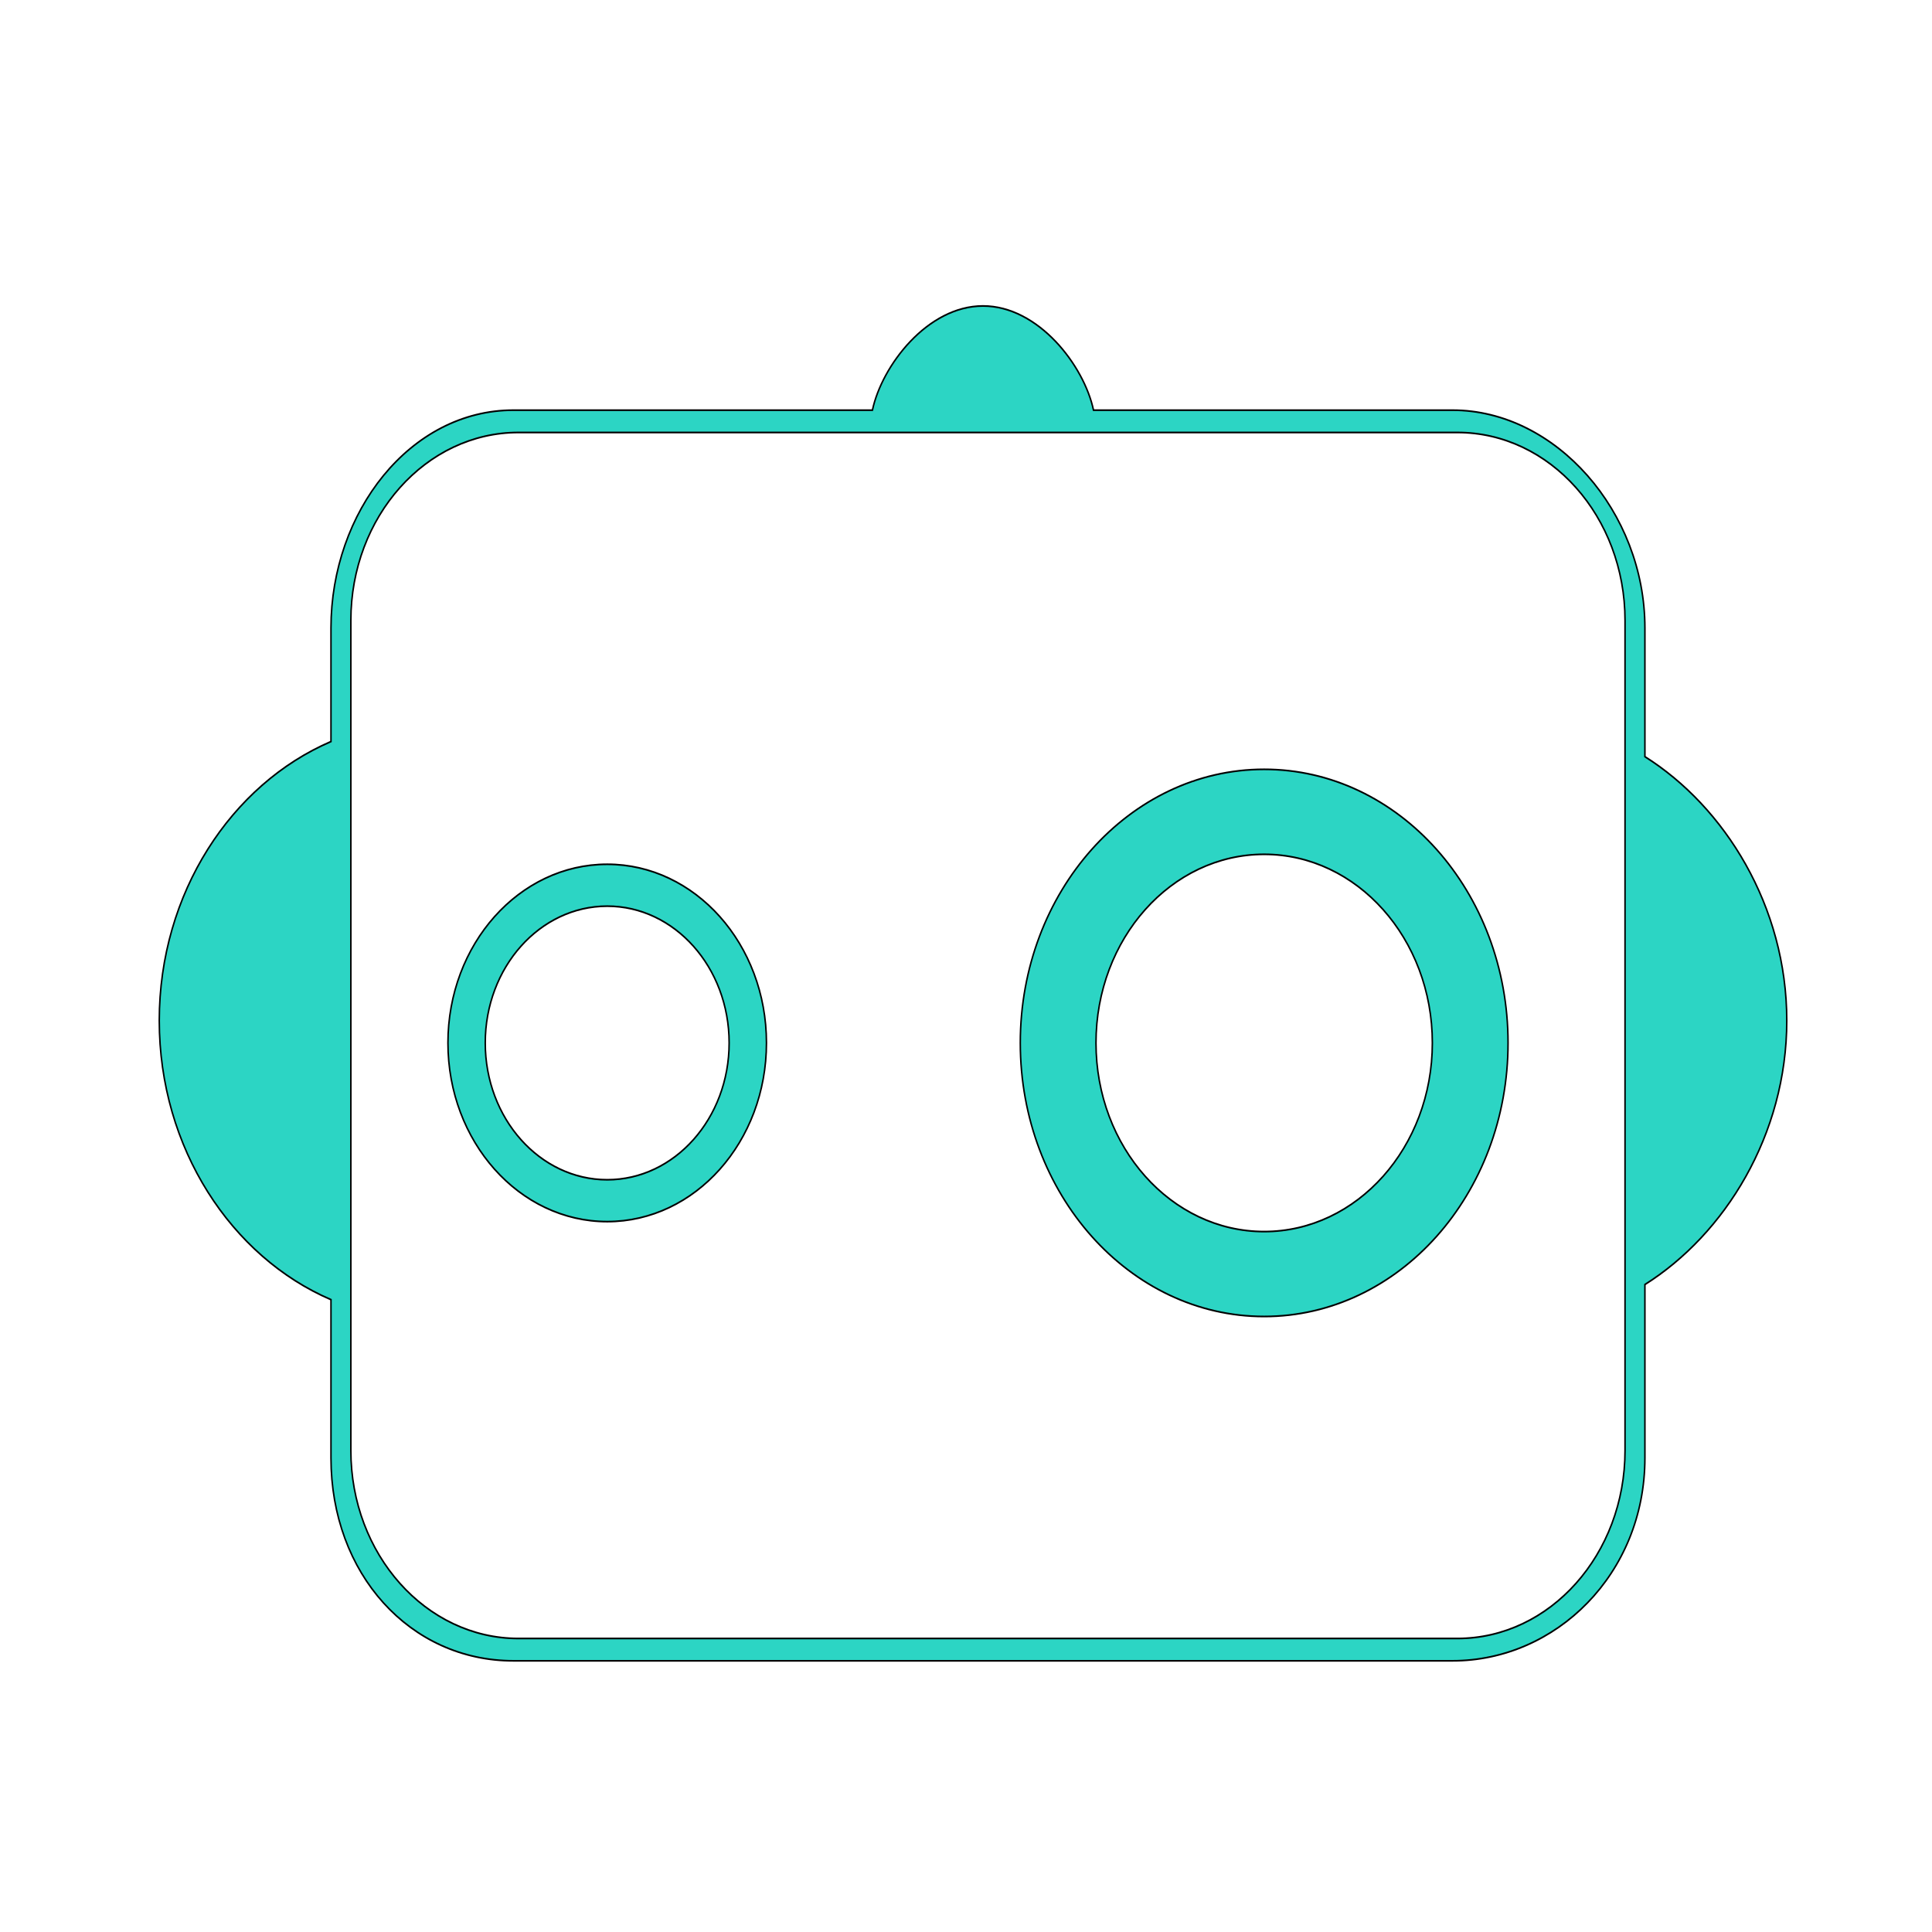 <svg width="20" height="20" xmlns="http://www.w3.org/2000/svg">
 <g>
  <title>Layer 1</title>
  <g stroke="null" id="svg_1">
   <g stroke="null" id="svg_2" transform="matrix(0.156 0 0 -0.175 22.926 14.473)">
    <g stroke="null" id="svg_3" transform="translate(0 -184.928) scale(0.1 0.1)">
     <path stroke="null" d="m-283.932,2072.588c0,67.73 -41.29,126.48 -94.141,156.128l0,76.133c0,68.59 -59.097,128.828 -127.699,128.828l-238.199,0c-6.289,26.411 -36.563,61.641 -73.359,61.641c-36.801,0 -67.071,-35.23 -73.364,-61.641l-238.199,0c-68.59,0 -121.09,-60.238 -121.09,-128.828l0,-67.191c-66.058,-25.309 -113.949,-89.61 -113.949,-165.07c0,-75.469 47.891,-139.77 113.949,-165.079l0,-93.64c0,-68.59 52.5,-120 121.09,-120l623.121,0c68.602,0 127.699,51.41 127.699,120l0,102.578c52.851,29.652 94.141,88.402 94.141,156.141zm-107.34,-254.34c0,-61.371 -49.808,-111.168 -111.211,-111.168l-623.09,0c-61.41,0 -111.211,49.797 -111.211,111.168l0,491.019c0,61.403 49.801,111.211 111.211,111.211l623.09,0c61.403,0 111.211,-49.808 111.211,-111.211l0,-491.019zm-239.461,402.968c-89.371,0 -161.828,-72.457 -161.828,-161.839c0,-89.368 72.457,-161.829 161.828,-161.829c89.379,0 161.84,72.461 161.84,161.829c0,89.382 -72.461,161.839 -161.84,161.839zm0,-273.437c-61.64,0 -111.597,49.961 -111.597,111.598c0,61.601 49.957,111.562 111.597,111.562c61.641,0 111.602,-49.961 111.602,-111.562c0,-61.637 -49.961,-111.598 -111.602,-111.598zm-435.929,217.269c-58.399,0 -105.711,-47.308 -105.711,-105.671c0,-58.36 47.312,-105.7 105.711,-105.7c58.351,0 105.66,47.301 105.66,105.7c0,58.363 -47.309,105.671 -105.66,105.671zm0,-186.609c-44.731,0 -80.942,36.258 -80.942,80.938c0,44.691 36.211,80.902 80.942,80.902c44.679,0 80.89,-36.211 80.89,-80.902c0,-44.68 -36.211,-80.938 -80.89,-80.938z" id="svg_4" fill="#2cd5c4" fill-rule="evenodd"/>
    </g>
   </g>
  </g>
 </g>

</svg>